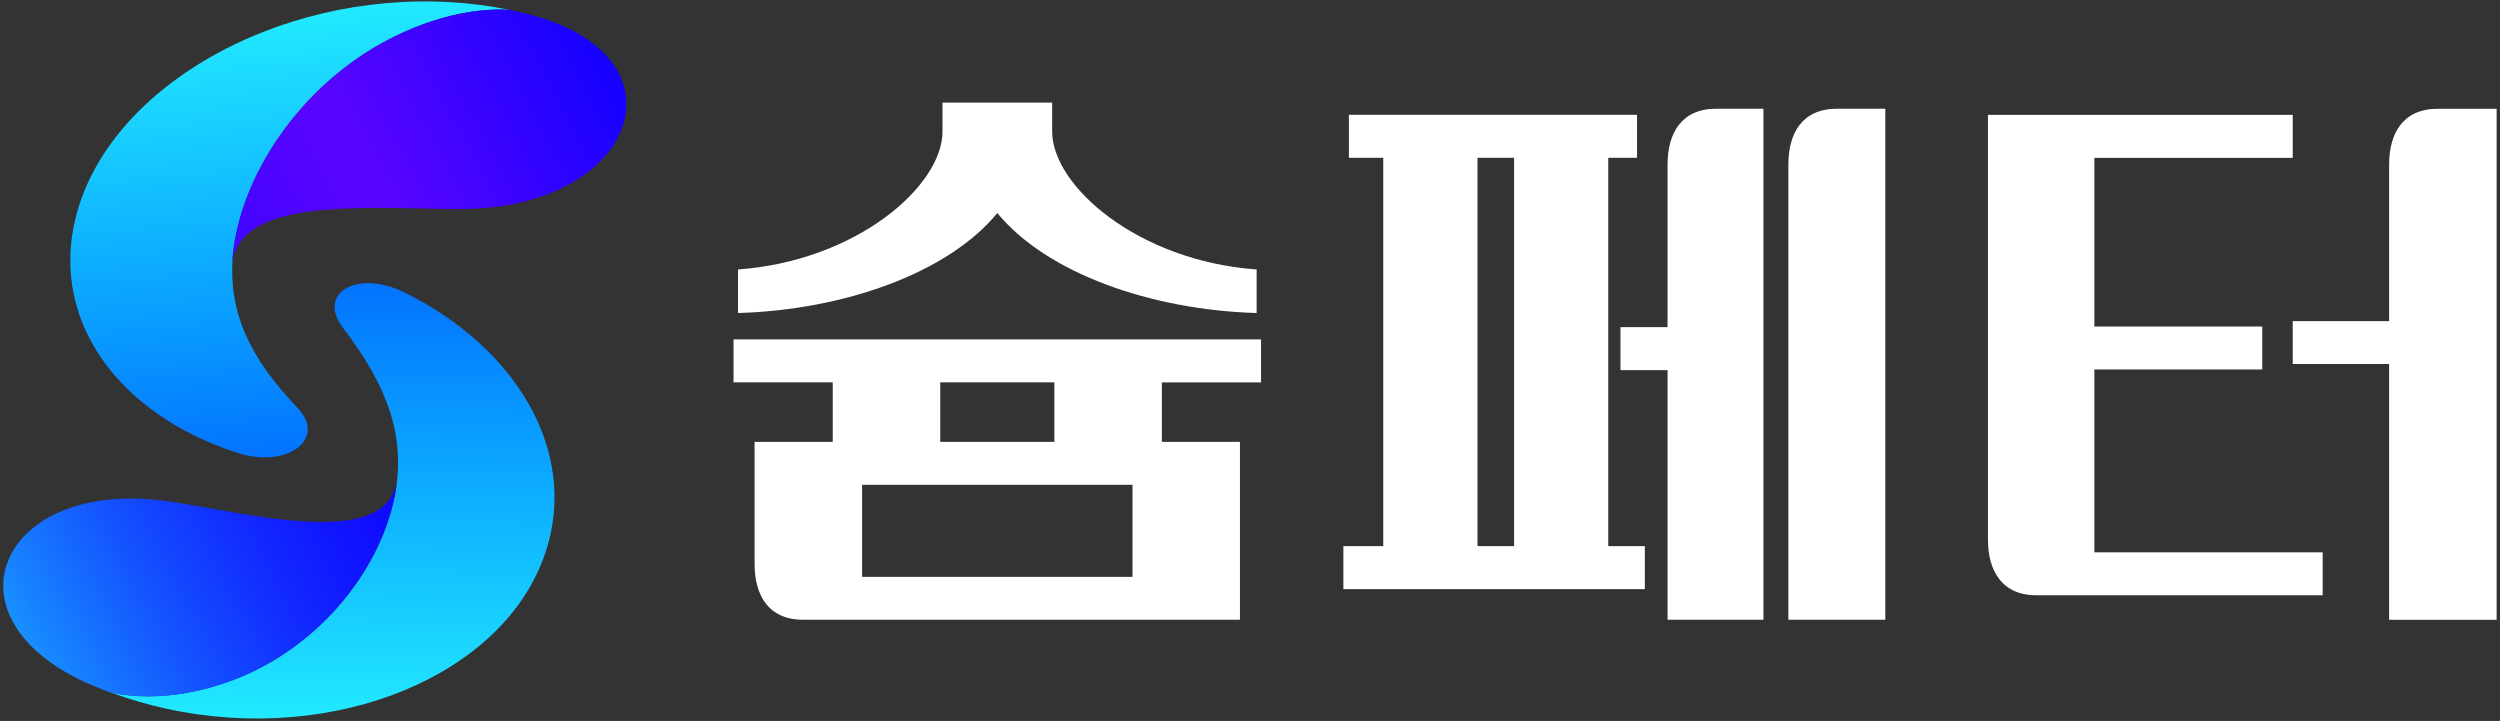 <svg width="430" height="124" viewBox="0 0 430 124" fill="none" xmlns="http://www.w3.org/2000/svg">
<rect x="0" y="0" width="430" height="124" fill="#333333" stroke="none"/>
<path d="M216.9 65.77H199.84V76H213.27V106.6H138.18C132.08 106.6 129.79 102.28 129.79 97V76H143.23V65.76H126.17V58.38H216.9V65.77ZM180.97 17.65V22.61C180.97 32 195.74 44.88 216.14 46.35V53.84C197.94 53.31 180.02 46.98 171.54 36.64C163.06 46.98 145.15 53.31 126.94 53.84V46.35C147.33 44.87 162.11 32 162.11 22.61V17.65H180.97ZM148.28 83.39V99.22H194.79V83.39H148.28ZM161.72 76H181.35V65.76H161.72V76Z" fill="white"/>
<path d="M231.06 101.33V93.94H237.92V27.14H232.01V19.75H281.57V27.14H276.62V93.94H282.91V101.33H231.06ZM254.13 93.94H260.42V27.14H254.13V93.94ZM286.82 106.61V63.66H278.72V56.27H286.82V28.31C286.82 23.03 289.11 18.7 295.21 18.7H303.31V106.6H286.82V106.61ZM307.6 106.61V28.31C307.6 23.03 309.88 18.7 315.98 18.7H324.27V106.6H307.6V106.61Z" fill="white"/>
<path d="M360.23 56.16H389.11V63.55H360.23V95H399.5V102.39H350.32C344.22 102.39 341.93 98.06 341.93 92.78V19.76H394.35V27.15H360.23V56.16ZM410.93 106.61V62.61H394.35V55.23H410.93V28.32C410.93 23.04 413.22 18.71 419.32 18.71H429.42V106.61H410.93Z" fill="white"/>
<path fill-rule="evenodd" clip-rule="evenodd" d="M19.07 119.11C22.12 120.24 25.35 121.19 28.71 121.92C57.79 128.22 87 116.08 93.9 94.79C99.44 77.7 88.96 59.94 69.64 50.33C61.45 46.27 54.4 50.39 59.03 56.44C66.43 66.13 70.02 74.94 67.83 85.63C65.38 97.32 56.42 109.22 43.69 115.41C36.81 118.75 27.53 120.9 19.07 119.11Z" fill="url(#paint0_linear_1_36)"/>
<path fill-rule="evenodd" clip-rule="evenodd" d="M43.68 115.43C56.41 109.23 65.37 97.34 67.82 85.65C68.01 84.71 68.16 83.78 68.26 82.86C67.28 88.03 62.5 89.69 55.7 89.77C46.17 89.88 33.33 86.54 26.4 85.93C-0.34 83.49 -9.79 106.23 14.81 117.41C16.18 118.01 17.61 118.61 19.06 119.14C27.53 120.93 36.8 118.78 43.68 115.43Z" fill="url(#paint1_linear_1_36)"/>
<path fill-rule="evenodd" clip-rule="evenodd" d="M87.6 1.69C84.41 1.04 81.06 0.58 77.59 0.38C47.53 -1.42 18.6 15.13 13.03 37.37C8.56 55.22 20.45 71.28 40.79 77.88C49.41 80.67 56.27 75.53 51.19 70.18C43.14 61.71 38.73 53.46 40.23 42.5C41.93 30.5 50.24 17.29 62.79 9.17C69.55 4.77 78.85 1.2 87.6 1.69Z" fill="url(#paint2_linear_1_36)"/>
<path fill-rule="evenodd" clip-rule="evenodd" d="M92.05 2.75C90.61 2.37 89.11 1.99 87.6 1.68C78.86 1.2 69.55 4.76 62.77 9.15C50.22 17.27 41.91 30.47 40.21 42.48C40.08 43.45 39.99 44.39 39.95 45.32C40.6 40.02 45.35 37.62 52.27 36.52C62.03 35.01 75.28 36.3 82.39 35.85C109.8 34.17 117.88 10.1 92.05 2.75Z" fill="url(#paint3_linear_1_36)"/>
<defs>
<linearGradient id="paint0_linear_1_36" x1="56.822" y1="123.128" x2="58.376" y2="38.026" gradientUnits="userSpaceOnUse">
<stop stop-color="#21E9FF"/>
<stop offset="0.497" stop-color="#0BA8FF"/>
<stop offset="1" stop-color="#0062FF"/>
</linearGradient>
<linearGradient id="paint1_linear_1_36" x1="78.341" y1="74.567" x2="-18.704" y2="125.872" gradientUnits="userSpaceOnUse">
<stop stop-color="#0F00FF"/>
<stop offset="0.104" stop-color="#0F05FF"/>
<stop offset="0.236" stop-color="#1015FF"/>
<stop offset="0.383" stop-color="#122FFF"/>
<stop offset="0.541" stop-color="#1453FF"/>
<stop offset="0.707" stop-color="#1782FF"/>
<stop offset="0.878" stop-color="#1BBAFF"/>
<stop offset="1" stop-color="#1EE6FF"/>
</linearGradient>
<linearGradient id="paint2_linear_1_36" x1="47.642" y1="3.104" x2="55.517" y2="88.647" gradientUnits="userSpaceOnUse">
<stop stop-color="#21E9FF"/>
<stop offset="0.497" stop-color="#0BA8FF"/>
<stop offset="1" stop-color="#0062FF"/>
</linearGradient>
<linearGradient id="paint3_linear_1_36" x1="115.928" y1="1.501" x2="12.748" y2="56.049" gradientUnits="userSpaceOnUse">
<stop stop-color="#0000FF"/>
<stop offset="0.519" stop-color="#5B05FF"/>
<stop offset="0.629" stop-color="#4F04FF"/>
<stop offset="0.827" stop-color="#3003FF"/>
<stop offset="1" stop-color="#5BCBFA"/>
</linearGradient>
</defs>
</svg>
